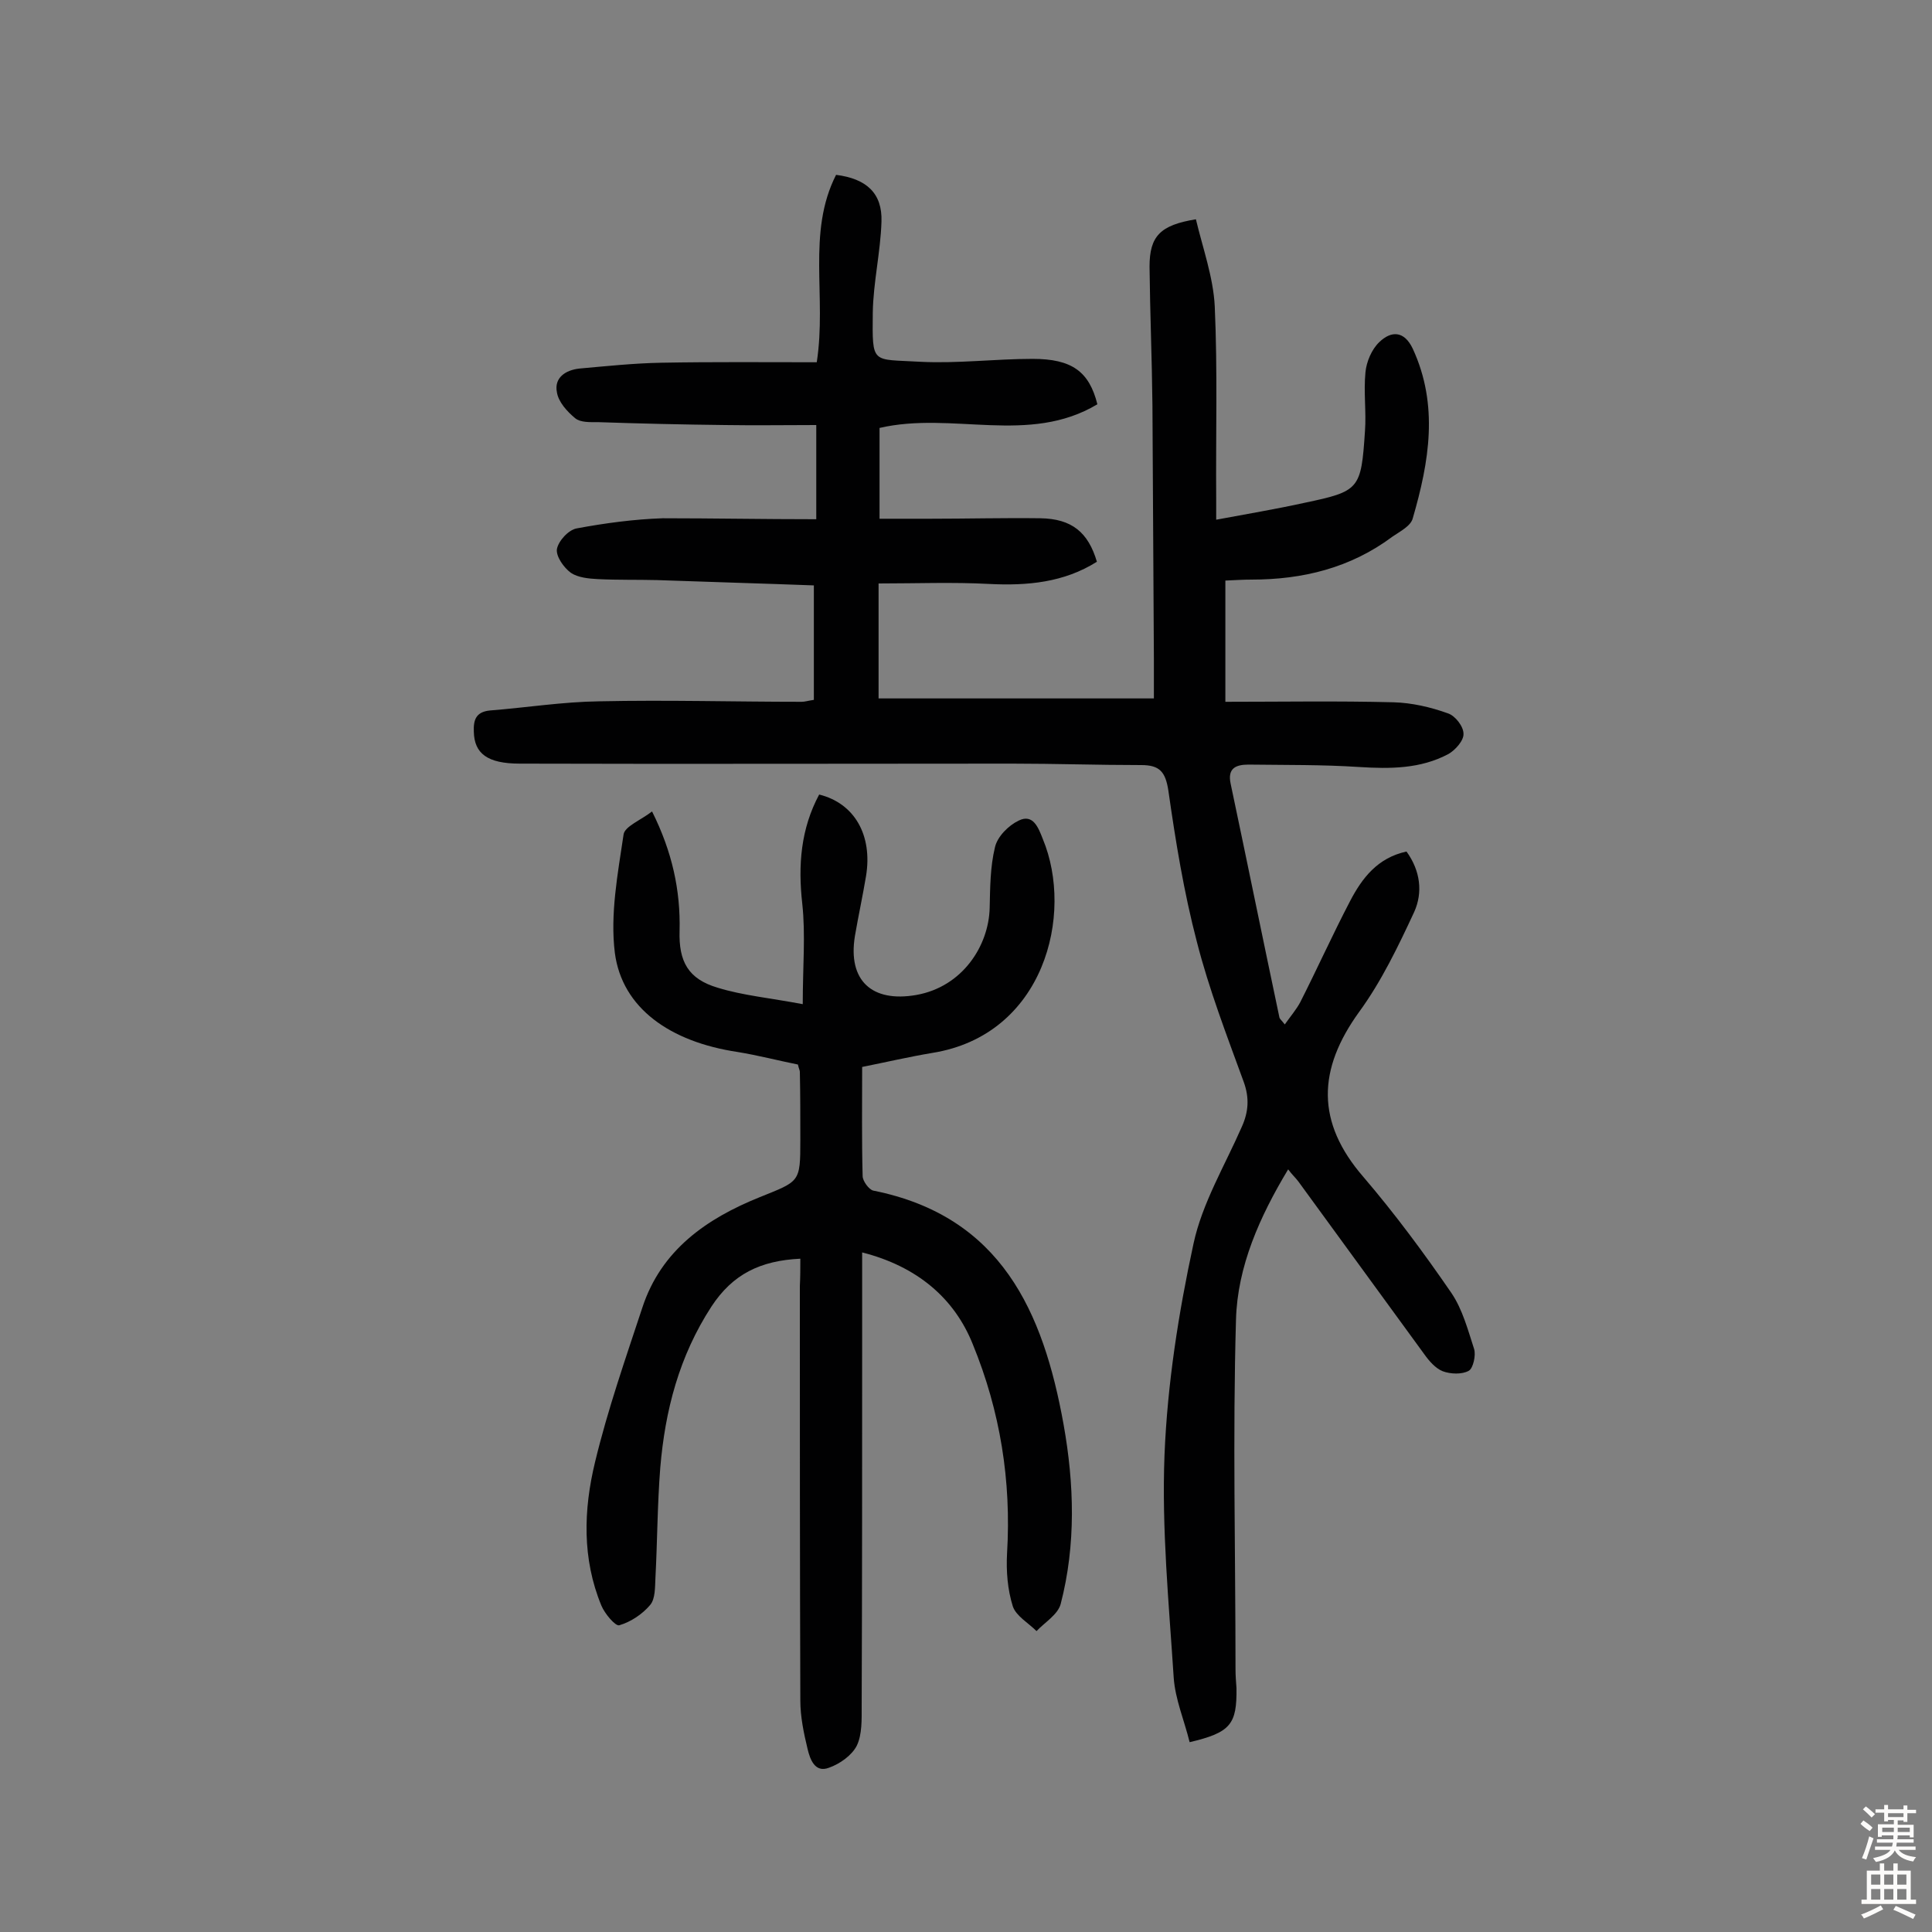 <svg enable-background="new 0 0 400 400" viewBox="0 0 400 400" xmlns="http://www.w3.org/2000/svg"><rect x="0" y="0" width="400" height="400" fill="#808080" stroke="none"/><path d="m169 107.5c0-6.7 0-12.7 0-19.5-6.4 0-12.7.1-18.9 0-8.8-.1-17.5-.3-26.3-.6-1.6 0-3.6.1-4.7-.8-1.7-1.4-3.5-3.4-3.8-5.4-.6-3 1.8-4.6 4.7-4.9 5.6-.5 11.3-1.1 16.9-1.2 10.7-.2 21.3-.1 32.2-.1 2.1-13.6-2.1-26.8 4-38.8 6.3.8 9.6 3.8 9.4 9.7-.2 6.3-1.7 12.6-1.8 18.8-.1 10.9-.3 9.6 9.8 10.2 7.7.4 15.5-.6 23.3-.6 8.1 0 11.7 2.6 13.4 9.4-14.2 8.5-30 1.4-45.1 4.9v18.8h10.4c7.6 0 15.3-.2 22.9-.1 6.5.1 9.9 2.9 11.7 9-6.8 4.3-14.4 5-22.3 4.6-7.5-.4-15.1-.1-22.9-.1v23.8h57c0-2.3 0-5.2 0-8.1-.1-17.5-.2-35.1-.3-52.6-.1-9.6-.5-19.1-.6-28.7 0-6.3 2.2-8.6 9.6-9.8 1.4 5.9 3.6 12 3.9 18 .6 13.3.2 26.6.3 40v4.2c6.4-1.2 12.4-2.2 18.3-3.5 11.4-2.4 11.7-2.8 12.5-14.8.3-4-.3-8.1.1-12.2.2-2.2 1.3-4.8 2.9-6.3 2.4-2.3 5.1-2.4 6.9 1.4 5.4 11.7 3.4 23.4 0 35.1-.4 1.6-2.6 2.7-4.2 3.8-8.7 6.5-18.6 8.9-29.2 8.9-1.6 0-3.2.1-5.4.2v25.1c11.5 0 23.2-.2 34.8.1 3.8.1 7.7 1 11.3 2.3 1.5.5 3.2 2.7 3.2 4.2.1 1.4-1.7 3.4-3.1 4.2-5.8 3.1-12.1 3.1-18.5 2.7-7.6-.5-15.2-.4-22.9-.5-2.7 0-4.4.8-3.7 4 3.4 16.1 6.7 32.3 10.1 48.4.1.3.4.5 1.1 1.4 1.2-1.7 2.4-3.1 3.2-4.6 3.5-6.9 6.7-14 10.3-20.9 2.5-4.8 5.7-9 11.7-10.3 2.9 4 3.4 8.5 1.6 12.5-3.3 7.1-6.8 14.4-11.4 20.7-8.6 11.9-9 22.8.9 34.2 6.5 7.6 12.5 15.7 18.2 24 2.3 3.4 3.4 7.6 4.7 11.6.4 1.3-.2 4-1.1 4.5-1.4.8-3.8.7-5.4.1-1.5-.6-2.8-2.1-3.8-3.5-8.7-11.9-17.4-23.9-26.1-35.8-.6-.8-1.3-1.4-2.1-2.5-5.9 9.8-10.5 20.1-10.8 31.1-.7 24.1-.1 48.3-.1 72.4 0 1.3.1 2.6.2 3.9.1 7.5-1.2 9.2-9.7 11.2-1.1-4.5-3-8.9-3.3-13.4-1-15.4-2.5-30.8-1.9-46.1.6-14.7 2.9-29.4 6-43.7 1.8-8.4 6.5-16.2 10-24.2 1.4-3.1 1.6-6 .4-9.3-3.5-9.6-7.2-19.2-9.7-29-2.7-10.3-4.4-20.8-5.9-31.3-.6-3.9-1.8-5.3-5.6-5.3-8.9 0-17.9-.3-26.8-.3-34 0-67.9.1-101.9 0-6.7 0-9.4-2.1-9.5-6.6-.1-2.4.4-4.1 3.3-4.4 7.6-.6 15.1-1.8 22.7-1.9 14-.3 27.9.1 41.9.1.6 0 1.2-.2 2.5-.4 0-7.8 0-15.5 0-23.7-10.6-.4-21.5-.7-32.5-1.1-4.1-.1-8.1 0-12.2-.2-1.9-.1-4.1-.3-5.6-1.3-1.5-1.1-3.1-3.4-2.9-4.9.3-1.7 2.4-4 4.1-4.3 5.9-1.1 11.9-1.9 17.8-2.1 10.4 0 20.8.2 31.8.2z" fill="#010102"/><path d="m165.7 260.6c-8.3.4-14 3.2-18.4 9.9-6.7 10.3-9.6 21.5-10.6 33.4-.6 7.6-.6 15.2-1 22.8-.1 1.9 0 4.3-1.1 5.6-1.6 1.9-4 3.5-6.4 4.2-.8.2-3-2.4-3.7-4.1-4-9.7-3.7-19.8-1.3-29.7 2.6-10.8 6.3-21.4 9.8-32 3.9-11.9 13.3-18.4 24.2-22.8 8.4-3.4 8.5-3 8.5-11.9 0-4.7 0-9.4-.1-14.1 0-.3-.2-.6-.4-1.5-4-.8-8.2-1.9-12.5-2.6-14-2.1-23.9-9.1-25.4-20.5-1-8 .6-16.4 1.8-24.5.2-1.7 3.6-3 5.9-4.8 4.2 8.4 5.9 16.4 5.7 24.7-.2 6.4 1.8 10 7.9 11.8 5.2 1.6 10.7 2.1 17.6 3.4 0-7.8.6-14.4-.1-20.8-.9-8-.3-15.5 3.5-22.6 7.3 1.8 11.1 8.4 9.7 16.9-.7 4.2-1.6 8.3-2.3 12.4-1.5 9.2 3.5 13.8 12.7 12.2 9.6-1.7 15-10.2 15.2-18 .1-4.2.1-8.5 1.1-12.6.5-2.2 2.8-4.5 4.9-5.5 3-1.5 4.1 1.5 5 3.8 6.5 15.6.3 40.6-22.9 44.3-4.8.8-9.5 1.9-14.5 2.9 0 7.7-.1 15.2.1 22.6 0 1 1.3 2.8 2.2 3 26.5 5.3 35.2 25.1 39.4 48.4 2.2 12.3 2.6 24.9-.6 37.2-.6 2.2-3.3 3.8-5 5.6-1.7-1.7-4.2-3.1-4.9-5.1-1.1-3.5-1.4-7.3-1.2-11 .9-15-1.4-29.4-7.1-43.3-3.8-9.5-11.5-16.1-22.9-19v17.5c0 25.5 0 51-.1 76.5 0 2.7.1 5.8-1 8.1-1 2-3.5 3.8-5.8 4.6-2.9 1.1-3.9-1.8-4.4-3.9-.8-3.3-1.5-6.7-1.5-10-.1-28.6-.1-57.2-.1-85.8.1-2 .1-3.7.1-5.7z" fill="#010102"/><g fill="#fcfbfa"><path d="m385.2 377.6.6-.7c.6.4 1.3.9 1.9 1.5l-.6.7c-.8-.5-1.4-1-1.9-1.5zm.3 7.1c.6-1.4 1.1-2.9 1.5-4.5.3.1.6.3.9.4-.5 1.4-1 2.9-1.5 4.4zm.2-10.1.6-.6c.7.5 1.3 1.1 1.9 1.6l-.7.7c-.6-.6-1.2-1.2-1.8-1.7zm8.4-.8h.8v.9h1.8v.7h-1.8v1.8h-.8v-.3h-1.2v.9h3.3v2.6h-.8v-.4h-2.5c0 .3 0 .6-.1.8h3.4v.7h-3.5c0 .3-.1.6-.1.8h4v.7h-3.5c.7.9 1.9 1.3 3.6 1.5-.2.2-.4.5-.6.9-1.9-.3-3.2-1.1-3.8-2.3-.5 1.1-1.8 2-3.9 2.4-.2-.3-.4-.5-.6-.8 1.9-.4 3.1-.9 3.6-1.7h-3.2v-.7h3.5c.1-.2.1-.5.2-.8h-3.3v-.7h3.4c0-.2 0-.5 0-.8h-2.4v.3h-.8v-2.6h3.3v-.9h-1.2v.3h-.8v-1.8h-1.8v-.7h1.8v-.9h.8v.9h3.2zm-4.4 5.5h2.4c0-.3 0-.6 0-.9h-2.4zm1.2-3.1h3.2v-.8h-3.2zm4.4 2.2h-2.4v.9h2.5v-.9z"/><path d="m389.2 385.8h.9v1.5h1.9v-1.5h.9v1.5h2.7v6h1.1v.9h-11.3v-.9h1.1v-6h2.7zm.2 8.7.5.8c-1.2.6-2.5 1.3-4 1.9-.2-.3-.3-.6-.6-.8 1.6-.6 3-1.3 4.1-1.9zm-2-4.3h1.9v-2.1h-1.9zm0 3.1h1.9v-2.2h-1.9zm2.7-3.1h1.9v-2.1h-1.9zm0 3.1h1.9v-2.2h-1.9zm2.4 1.3c1.4.6 2.7 1.2 4.1 1.8l-.5.9c-1.5-.7-2.8-1.4-4.1-1.9zm2.2-6.5h-1.9v2.1h1.9zm-1.9 5.2h1.9v-2.2h-1.9z"/></g></svg>